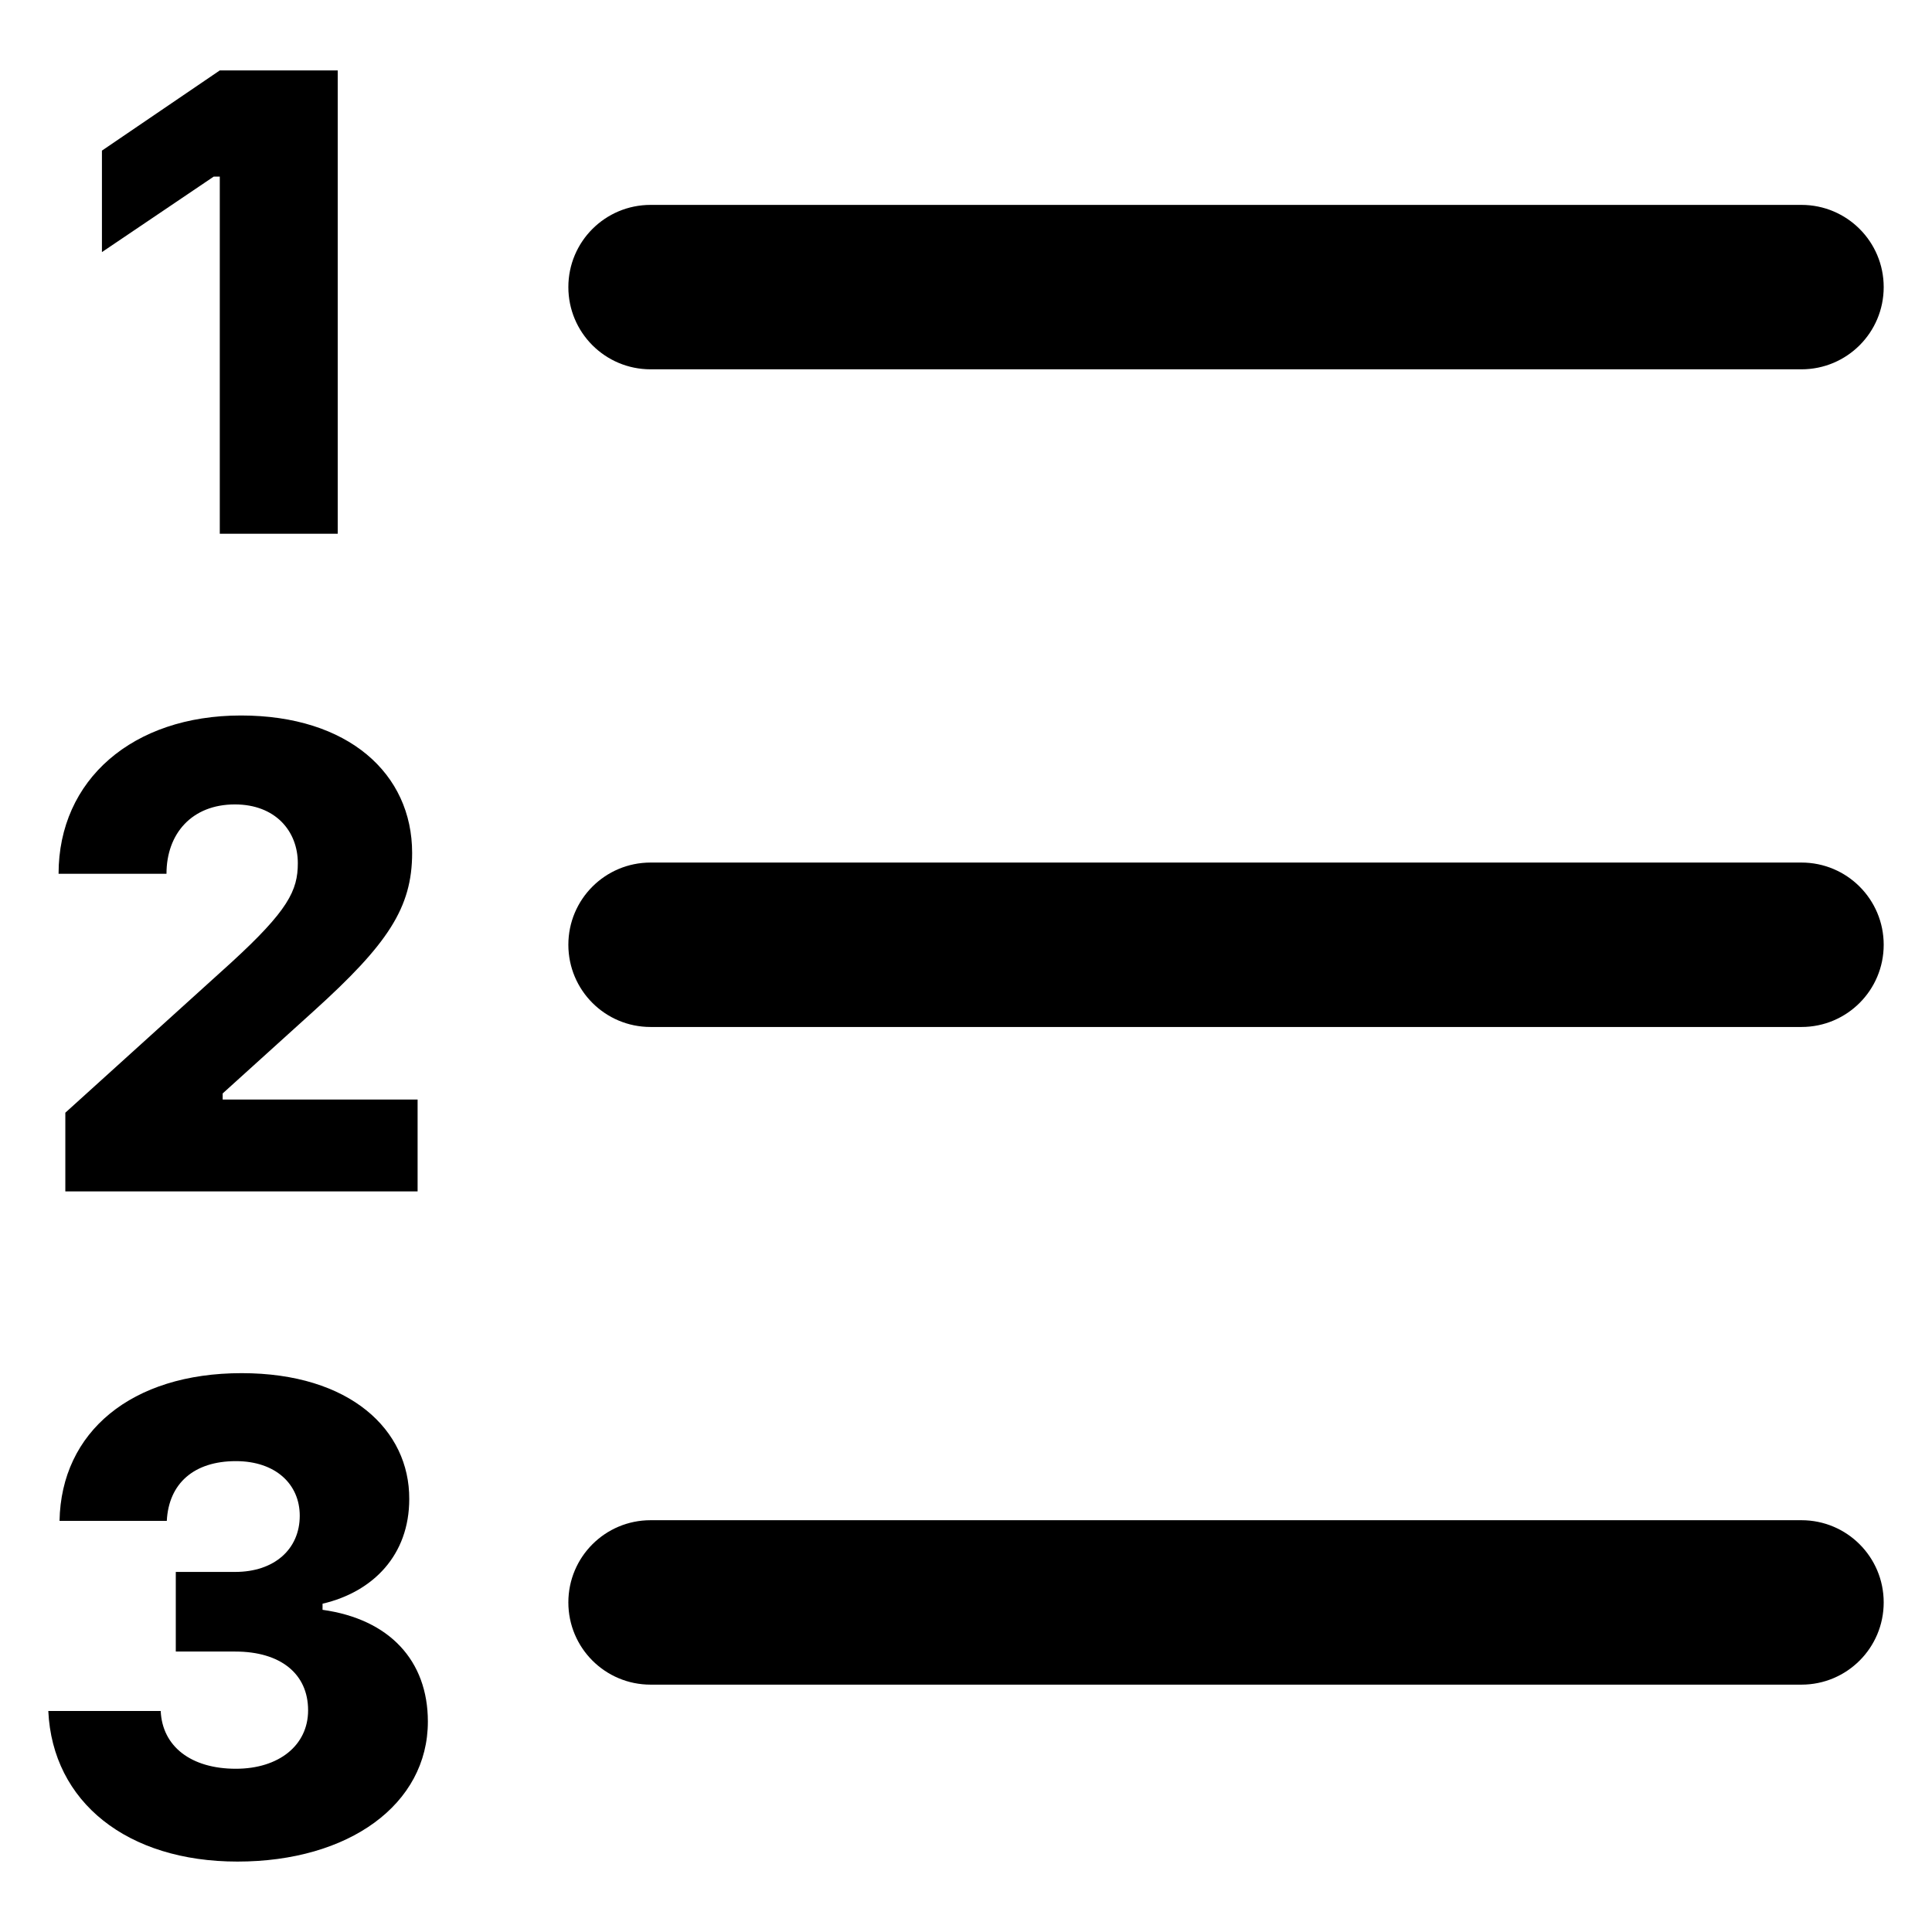 <?xml version="1.0" encoding="utf-8"?>
<!-- Generator: Adobe Illustrator 15.1.0, SVG Export Plug-In . SVG Version: 6.00 Build 0)  -->
<!DOCTYPE svg PUBLIC "-//W3C//DTD SVG 1.1//EN" "http://www.w3.org/Graphics/SVG/1.1/DTD/svg11.dtd">
<svg version="1.1" id="Layer_1" xmlns="http://www.w3.org/2000/svg" xmlns:xlink="http://www.w3.org/1999/xlink" x="0px" y="0px"
	 width="283.465px" height="283.465px" viewBox="0 0 283.465 283.465" enable-background="new 0 0 283.465 283.465"
	 xml:space="preserve">
<g transform="translate(4 5)">
	<g>
		<path d="M260.315,145.68H91.453c-6.667,0-12.063-5.396-12.063-12.063s5.396-12.062,12.063-12.062h168.862
			c6.667,0,12.063,5.395,12.063,12.062S266.982,145.68,260.315,145.68z"/>
		<path d="M260.315,242.172H91.453c-6.667,0-12.063-5.395-12.063-12.063c0-6.666,5.396-12.062,12.063-12.062h168.862
			c6.667,0,12.063,5.396,12.063,12.062C272.378,236.777,266.982,242.172,260.315,242.172z"/>
		<path d="M260.315,49.186H91.453c-6.667,0-12.063-5.395-12.063-12.062s5.396-12.062,12.063-12.062h168.862
			c6.667,0,12.063,5.395,12.063,12.062S266.982,49.186,260.315,49.186z"/>
	</g>
	<path d="M28.247,73.309V20.916h-0.896L10.956,31.988V17.099L28.248,5.332h17.303v67.977H28.247z"/>
	<path d="M4.594,123.205c0-13.805,10.884-23.228,26.762-23.228c15.736,0,25.113,8.528,25.113,20.166
		c0,8.057-3.581,13.381-14.417,23.181l-13.381,12.107v0.896h28.6v13.475H5.585v-11.544l24.312-22.003
		c8.388-7.68,9.8-10.602,9.8-14.606c0-4.712-3.298-8.623-9.234-8.623c-6.313,0-10.036,4.288-10.036,10.177L4.594,123.205
		L4.594,123.205z M21.792,237.32v-11.686h8.717c5.748,0,9.47-3.346,9.47-8.244c0-4.619-3.534-8.011-9.376-8.011
		c-6.125,0-9.847,3.251-10.13,8.765H4.735c0.235-13.053,10.555-21.674,26.716-21.674c15.925,0,24.642,8.34,24.594,18.469
		c0,8.199-5.277,13.617-12.721,15.359v0.896c9.8,1.365,15.453,7.443,15.453,16.396c0,12.156-11.591,20.542-27.939,20.542
		c-16.161,0-27.139-8.716-27.751-22.097h16.491c0.235,5.229,4.476,8.479,11.024,8.479c6.313,0,10.602-3.438,10.602-8.574
		c0-5.371-4.053-8.623-10.695-8.623h-8.717V237.32z"/>
</g>
</svg>
